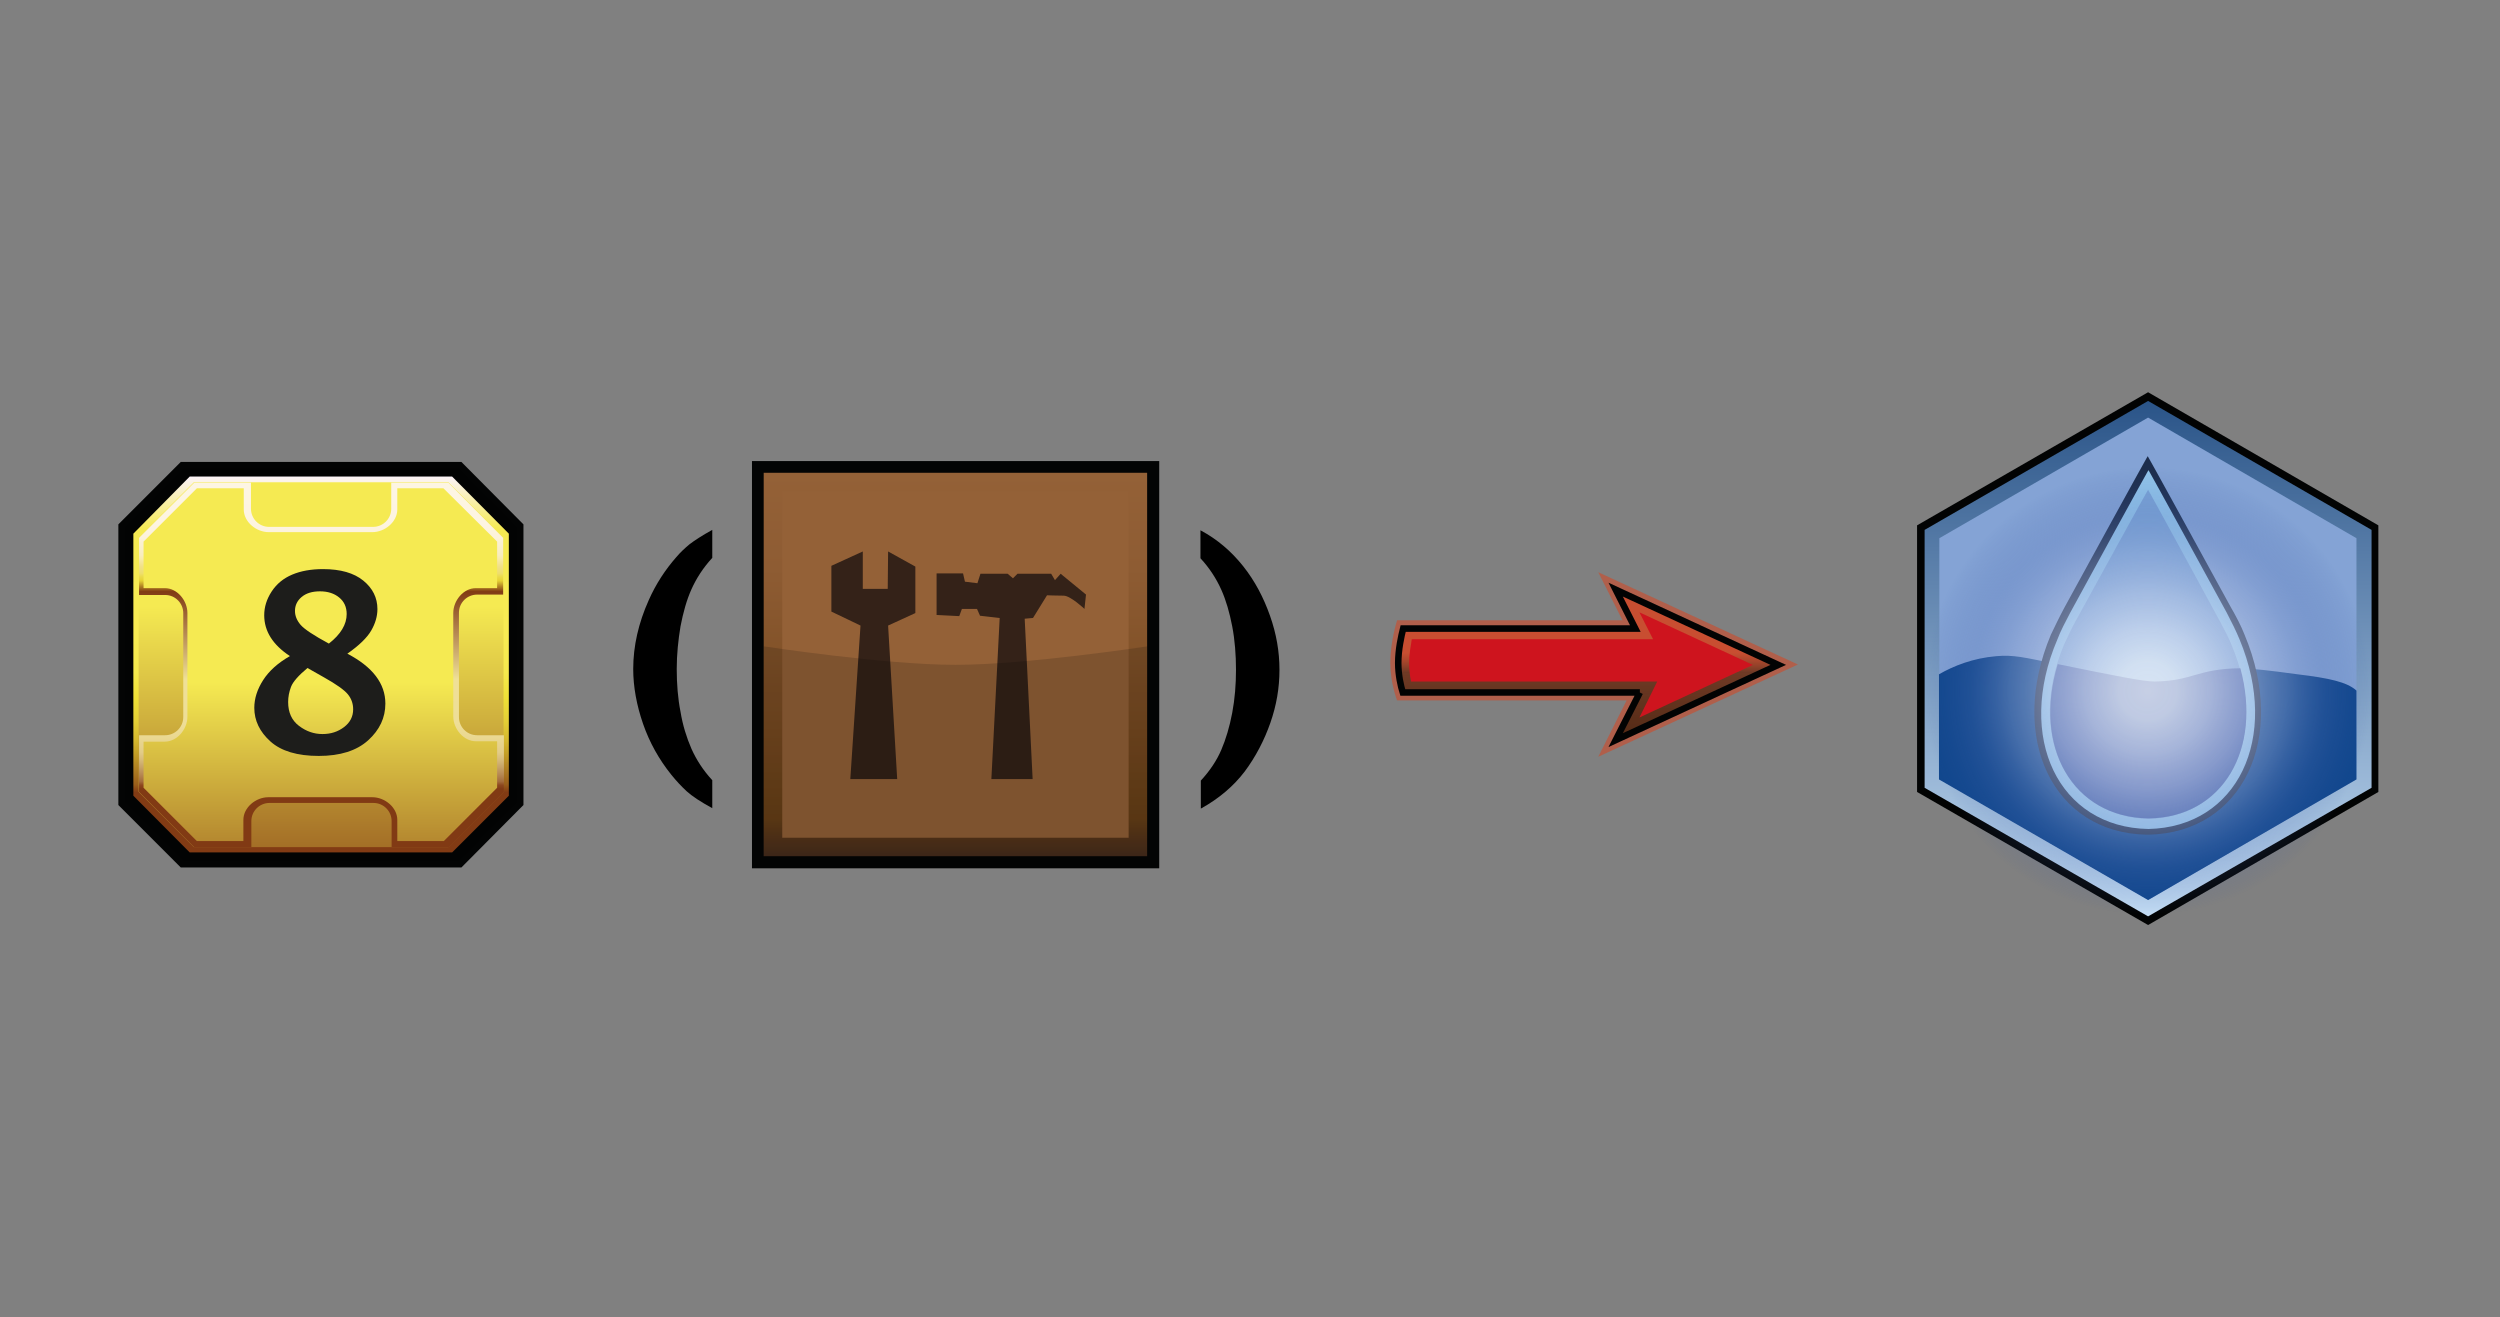 <?xml version="1.0" encoding="UTF-8"?><svg id="Layer" xmlns="http://www.w3.org/2000/svg" xmlns:xlink="http://www.w3.org/1999/xlink" viewBox="0 0 721 379.91"><rect x="0" y="0" width="721" height="379.91" fill="#808080" stroke="none"/><defs><style>.cls-1{fill:url(#linear-gradient-2);}.cls-2{fill:#342218;}.cls-3,.cls-4{fill:#030404;}.cls-5,.cls-6{fill:#020303;}.cls-7{fill:url(#linear-gradient-6);}.cls-8{fill:#946137;}.cls-4{opacity:.15;}.cls-4,.cls-9{isolation:isolate;}.cls-10{fill:#fff;opacity:0;stroke:#1d1d1b;}.cls-10,.cls-6,.cls-11{stroke-miterlimit:10;}.cls-12{fill:#415fa9;}.cls-13{fill:#1d2d4c;}.cls-14{fill:url(#radial-gradient);}.cls-15{fill:#84a3d5;}.cls-16{fill:#ce141e;}.cls-9{fill:#e03e17;opacity:.5;}.cls-17{fill:url(#linear-gradient-5);}.cls-18{fill:#7ca5d8;}.cls-19{fill:url(#linear-gradient-7);}.cls-20{fill:#11478d;}.cls-21{fill:#93c6ec;}.cls-6{stroke:#030404;}.cls-6,.cls-11{stroke-width:1.89px;}.cls-11{fill:none;stroke:#020303;}.cls-22{fill:url(#linear-gradient-3);}.cls-23{fill:url(#linear-gradient);}.cls-24{fill:url(#linear-gradient-4);}.cls-25{fill:#1d1d1b;}</style><linearGradient id="linear-gradient" x1="619.51" y1="540.43" x2="619.51" y2="391.79" gradientTransform="translate(0 -276.15)" gradientUnits="userSpaceOnUse"><stop offset="0" stop-color="#c3dcf4"/><stop offset="1" stop-color="#2a5488"/></linearGradient><radialGradient id="radial-gradient" cx="619.4" cy="475.43" fx="619.4" fy="475.43" r="64.45" gradientTransform="translate(0 -276.15)" gradientUnits="userSpaceOnUse"><stop offset="0" stop-color="#fff" stop-opacity=".7"/><stop offset=".13" stop-color="#fafcfe" stop-opacity=".68"/><stop offset=".28" stop-color="#e4e9f7" stop-opacity=".62"/><stop offset=".44" stop-color="#c4ceea" stop-opacity=".53"/><stop offset=".62" stop-color="#93a7d6" stop-opacity=".4"/><stop offset=".79" stop-color="#5673b7" stop-opacity=".23"/><stop offset=".98" stop-color="#30519e" stop-opacity=".03"/><stop offset="1" stop-color="#2e4d9b" stop-opacity="0"/></radialGradient><linearGradient id="linear-gradient-2" x1="458.05" y1="167.25" x2="458.05" y2="210.61" gradientTransform="translate(0 380.63) scale(1 -1)" gradientUnits="userSpaceOnUse"><stop offset="0" stop-color="#532a15"/><stop offset=".45" stop-color="#532a15" stop-opacity=".7"/><stop offset=".58" stop-color="#e03e17" stop-opacity=".5"/><stop offset="1" stop-color="#e03e17" stop-opacity=".5"/></linearGradient><linearGradient id="linear-gradient-3" x1="-716.2" y1="-908.1" x2="-638" y2="-829.9" gradientTransform="translate(139.85 -901.6) rotate(-45) scale(1 -1)" gradientUnits="userSpaceOnUse"><stop offset="0" stop-color="#472d1c"/><stop offset=".05" stop-color="#58361a"/><stop offset=".1" stop-color="#684016"/><stop offset=".32" stop-color="#784a20"/><stop offset=".75" stop-color="#8e5c33"/><stop offset="1" stop-color="#946137"/></linearGradient><linearGradient id="linear-gradient-4" x1="92.6" y1="518" x2="92.6" y2="409.6" gradientTransform="translate(0 -272.15)" gradientUnits="userSpaceOnUse"><stop offset=".16" stop-color="#823b14"/><stop offset=".18" stop-color="#995d1a"/><stop offset=".22" stop-color="#ae7d22"/><stop offset=".26" stop-color="#c39d25"/><stop offset=".3" stop-color="#d6b92e"/><stop offset=".35" stop-color="#e4cf36"/><stop offset=".41" stop-color="#efe036"/><stop offset=".48" stop-color="#f5e94d"/><stop offset=".58" stop-color="#f8eb53"/><stop offset=".86" stop-color="#f5ea52"/><stop offset="1" stop-color="#fcf4f9"/></linearGradient><linearGradient id="linear-gradient-5" x1="92.6" y1="403.88" x2="92.6" y2="569.54" gradientTransform="translate(0 -272.15)" gradientUnits="userSpaceOnUse"><stop offset=".26" stop-color="#f5ea52"/><stop offset=".86" stop-color="#813a14"/></linearGradient><linearGradient id="linear-gradient-6" x1="92.71" y1="516.47" x2="92.71" y2="411.2" gradientTransform="translate(0 -272.15)" gradientUnits="userSpaceOnUse"><stop offset=".16" stop-color="#813a14"/><stop offset=".17" stop-color="#8d481f"/><stop offset=".18" stop-color="#a36c3d"/><stop offset=".2" stop-color="#b78954"/><stop offset=".22" stop-color="#c7a468"/><stop offset=".24" stop-color="#d7bb7a"/><stop offset=".26" stop-color="#e2cc88"/><stop offset=".3" stop-color="#ead891"/><stop offset=".34" stop-color="#eede97"/><stop offset=".46" stop-color="#efe097"/><stop offset=".7" stop-color="#813a14"/><stop offset=".73" stop-color="#e6d234"/><stop offset=".74" stop-color="#ebda49"/><stop offset=".75" stop-color="#eede6d"/><stop offset=".77" stop-color="#f0e18a"/><stop offset=".79" stop-color="#f8ebab"/><stop offset=".8" stop-color="#f8edbf"/><stop offset=".83" stop-color="#faf0cf"/><stop offset=".85" stop-color="#fcf2da"/><stop offset=".89" stop-color="#fdf4e1"/><stop offset=".99" stop-color="#fdf5e3"/></linearGradient><linearGradient id="linear-gradient-7" x1="92.38" y1="426.7" x2="92.38" y2="589.18" gradientTransform="translate(0 -272.15)" gradientUnits="userSpaceOnUse"><stop offset=".26" stop-color="#f5ea52"/><stop offset=".77" stop-color="#813a14"/></linearGradient></defs><rect class="cls-10" x=".5" y=".5" width="720" height="378.91"/><g><g id="ocean"><polygon class="cls-5" points="685.92 228.4 685.92 151.51 619.51 113.12 552.88 151.51 552.88 228.4 619.51 266.78 685.92 228.4"/><polygon class="cls-23" points="683.96 227.2 683.96 152.82 619.51 115.63 555.06 152.82 555.06 227.2 619.51 264.28 683.96 227.2"/><polygon class="cls-15" points="679.6 224.69 679.6 155.22 619.51 120.43 559.31 155.22 559.31 224.69 619.51 259.48 679.6 224.69"/><path class="cls-20" d="M679.6,199.17c-2.73-2.51-7.96-3.6-16.9-4.69-8.72-1.2-13.09-1.64-15.27-1.64-13.85-.11-14.72,3.71-26.17,3.82-3.05,0-11.23-1.64-28.03-5.13-9.6-1.96-12.54-2.73-17.45-2.29-6.76,.55-12.43,2.84-16.58,5.23v30.32l60.31,34.79,60.09-34.79v-25.63h0Z"/><path class="cls-13" d="M619.62,240.72h0c27.05-.55,40.24-27.81,27.7-57.69-.98-2.51-2.4-5.23-4.04-8.07-23.88-43.62-23.88-43.4-23.88-43.4,0,0,0-.22-23.88,43.4-1.53,2.84-2.84,5.56-4.04,8.07-12.54,29.88,.65,57.25,27.7,57.69h0"/><path class="cls-21" d="M619.62,239.08h0c25.63-.55,38.06-26.28,26.28-54.64-.98-2.4-2.29-5.02-3.71-7.74-22.57-41.33-22.57-41.11-22.57-41.11,0,0,0-.22-22.57,41.11-1.42,2.73-2.73,5.13-3.71,7.74-12.11,28.25,.33,54.2,26.28,54.64h0"/><path class="cls-18" d="M619.51,236.14h0c23.67-.33,35.01-24.1,24.1-50.06-.87-2.29-2.18-4.58-3.49-7.09-20.61-37.95-20.61-37.73-20.61-37.73,0,0,0-.22-20.83,37.73-1.31,2.4-2.4,4.69-3.49,7.09-10.69,25.85,.76,49.51,24.32,50.06h0"/><path class="cls-12" d="M646.12,192.73c-12.54,.11-13.74,3.71-24.86,3.82-3.05,0-11.23-1.64-27.81-5.02-7.2,23.77,4.25,44.17,26.17,44.5h.11c21.38-.33,32.72-20.07,26.39-43.3h0Z"/><circle class="cls-14" cx="619.4" cy="199.28" r="64.45"/></g><g id="arrow"><path class="cls-9" d="M518.52,191.64l-57.58-26.61,6.98,13.85h-65s-1.96,6.22-1.96,12.21,1.96,10.91,1.96,10.91h66.2l-8.18,16.25,57.58-26.61h0Z"/><path class="cls-1" d="M472.94,199.71h-68.38c-.55-1.74-1.31-5.02-1.31-8.51,0-3.82,.87-7.74,1.42-9.92h66.96l-5.67-11.23,46.89,21.7-46.89,21.7,6.98-13.74h0Z"/><path class="cls-16" d="M477.95,196.55h-71c-.33-1.53-.55-3.38-.55-5.45,0-2.4,.44-4.8,.76-6.76h69.58l-3.93-7.74,32.72,15.16-32.72,15.16,5.13-10.36h0Z"/><path class="cls-11" d="M472.94,199.71h-68.38c-.55-1.74-1.31-5.02-1.31-8.51,0-3.82,.87-7.74,1.42-9.92h66.96l-5.67-11.23,46.89,21.7-46.89,21.7,6.98-13.74h0Z"/></g><path d="M346.32,233.19v-8.07c2.62-2.84,4.58-5.78,5.89-8.83,1.31-3.05,2.4-6.65,3.16-10.69,.76-4.04,1.09-8.18,1.09-12.43s-.33-8.62-1.09-12.54c-.76-3.93-1.74-7.42-3.16-10.58-1.42-3.16-3.38-6.22-6-9.05v-8.07c4.91,2.62,8.94,6.11,12.32,10.36s5.89,9.05,7.74,14.29c1.85,5.23,2.73,10.36,2.73,15.6s-.87,10.25-2.62,15.27-4.25,9.82-7.42,14.07c-3.16,4.14-7.31,7.74-12.65,10.69h0Z"/><g id="steel"><rect class="cls-3" x="216.87" y="132.97" width="117.45" height="117.45"/><rect class="cls-22" x="220.25" y="136.35" width="110.58" height="110.58"/><rect class="cls-8" x="225.6" y="141.7" width="99.9" height="99.9"/><g><path class="cls-2" d="M285.91,224.69l2.4-46.46-5.67-.65-.87-1.96h-4.36l-.76,2.07-6.54-.33v-12h7.63l.55,2.4,3.6,.44,.87-2.73h7.85l1.53,1.31,1.31-1.31h9.71l1.09,1.85,1.64-1.85,7.31,6-.44,4.14s-4.04-3.82-6-3.82-4.8-.11-4.8-.11l-4.04,6.54-2.4,.22,2.29,46.24h-11.89Z"/><polygon class="cls-2" points="263.99 163.4 256.13 159.04 256.02 169.83 248.83 169.83 248.83 159.04 239.77 163.18 239.77 176.38 248.17 180.41 245.23 224.69 258.75 224.69 256.13 180.41 263.99 176.81 263.99 163.4"/></g><path id="darker" class="cls-4" d="M330.84,247.04h-110.58v-60.64s34.9,5.34,55.29,5.34,55.4-5.34,55.4-5.34v60.64h-.11Z"/></g><path d="M205.42,152.82v8.07c-2.62,2.84-4.58,5.89-6,9.05-1.42,3.16-2.4,6.76-3.16,10.69-.65,3.93-1.09,8.07-1.09,12.32s.33,8.51,1.09,12.32c.65,3.93,1.74,7.42,3.16,10.69,1.42,3.16,3.38,6.22,6,9.05v8.07c-3.38-1.85-5.89-3.49-7.42-4.91s-2.94-2.94-4.36-4.69c-3.6-4.47-6.33-9.38-8.18-14.72s-2.84-10.69-2.84-15.81c0-6.65,1.53-13.3,4.47-19.85,2.07-4.69,4.8-8.83,7.96-12.43,1.2-1.42,2.51-2.62,3.82-3.71,1.42-1.09,3.6-2.51,6.54-4.14h0Z"/><g id="mln"><polygon id="obram_czarne" class="cls-6" points="52.52 134.17 35.08 151.62 35.08 231.78 52.52 249.23 132.68 249.23 150.02 231.78 150.02 151.62 132.68 134.17 52.52 134.17"/><polygon id="obram_zolte" class="cls-24" points="54.71 137.44 38.46 153.91 38.46 229.49 54.71 245.84 130.39 245.84 146.75 229.49 146.75 153.91 130.39 137.44 54.71 137.44"/><polygon id="tlo_wew" class="cls-17" points="55.91 139.08 39.98 155 39.98 228.4 55.91 244.32 129.3 244.32 145.22 228.4 145.22 155 129.3 139.08 55.91 139.08"/><path id="obram_skosne" class="cls-7" d="M137.59,212.04c-2.94,0-5.23-2.4-5.23-5.23v-30.1c0-2.94,2.4-5.23,5.23-5.23h7.52v-16.36l-15.81-15.92h-16.47v7.52c0,2.94-2.4,5.23-5.23,5.23h-29.99c-2.94,0-5.23-2.4-5.23-5.23v-7.52h-16.36l-15.92,15.92v16.47h7.52c2.94,0,5.23,2.4,5.23,5.23v29.99c0,2.94-2.4,5.23-5.23,5.23h-7.52v16.36l15.92,15.92h16.47v-7.52c0-2.94,2.4-5.23,5.23-5.23h29.99c2.94,0,5.23,2.4,5.23,5.23v7.52h16.47l15.92-15.92v-16.36h-7.74Z"/><path id="tlo_zew" class="cls-19" d="M137.26,213.78c-3.6,0-6.54-3.6-6.54-7.2v-29.77c0-3.6,2.94-7.2,6.54-7.2h6.11v-13.41l-15.49-15.38h-13.3v6.11c0,3.6-3.6,6.54-7.2,6.54h-29.88c-3.6,0-7.2-2.94-7.2-6.54v-6.11h-13.52l-15.38,15.38v13.41h6.11c3.6,0,6.54,3.6,6.54,7.2v29.88c0,3.6-2.94,7.2-6.54,7.2h-6.11v13.3l15.38,15.38h13.41v-6.11c0-3.6,3.6-6.54,7.2-6.54h29.99c3.6,0,7.2,2.94,7.2,6.54v6.11h13.41l15.38-15.38v-13.41h-6.11Z"/></g><path class="cls-25" d="M83.62,189.22c-4.95-3.26-7.42-7.18-7.42-11.78,0-2.4,.72-4.68,2.15-6.86,1.43-2.18,3.4-3.8,5.91-4.86s5.47-1.59,8.89-1.59c5.04,0,8.92,1.11,11.63,3.32s4.07,4.95,4.07,8.22c0,2.05-.6,4.12-1.79,6.18s-3.48,4.29-6.88,6.67c7.3,3.82,10.96,8.62,10.96,14.4,0,4.07-1.66,7.6-4.98,10.6-3.32,2.99-8.06,4.49-14.23,4.49s-10.84-1.39-13.94-4.18c-3.1-2.79-4.65-6.02-4.65-9.69,0-2.68,.85-5.35,2.55-8,1.7-2.65,4.27-4.96,7.71-6.92Zm5.06,3.43c-2.61,2.17-4.19,3.98-4.75,5.43-.55,1.45-.83,2.91-.83,4.39,0,2.98,1.03,5.27,3.1,6.85,2.07,1.58,4.33,2.38,6.78,2.38s4.45-.66,6.22-1.99c1.77-1.33,2.65-3.05,2.65-5.15,0-1.64-.51-3.09-1.54-4.34-1.03-1.25-3.31-2.87-6.85-4.86l-4.78-2.71Zm6.17-7.04c3.42-2.68,5.13-5.52,5.13-8.52,0-2.01-.72-3.6-2.17-4.78-1.44-1.18-3.29-1.77-5.53-1.77s-4,.54-5.29,1.63c-1.28,1.08-1.92,2.42-1.92,4.02,0,1.41,.54,2.74,1.61,4,1.08,1.26,3.8,3.06,8.16,5.42Z"/></g></svg>